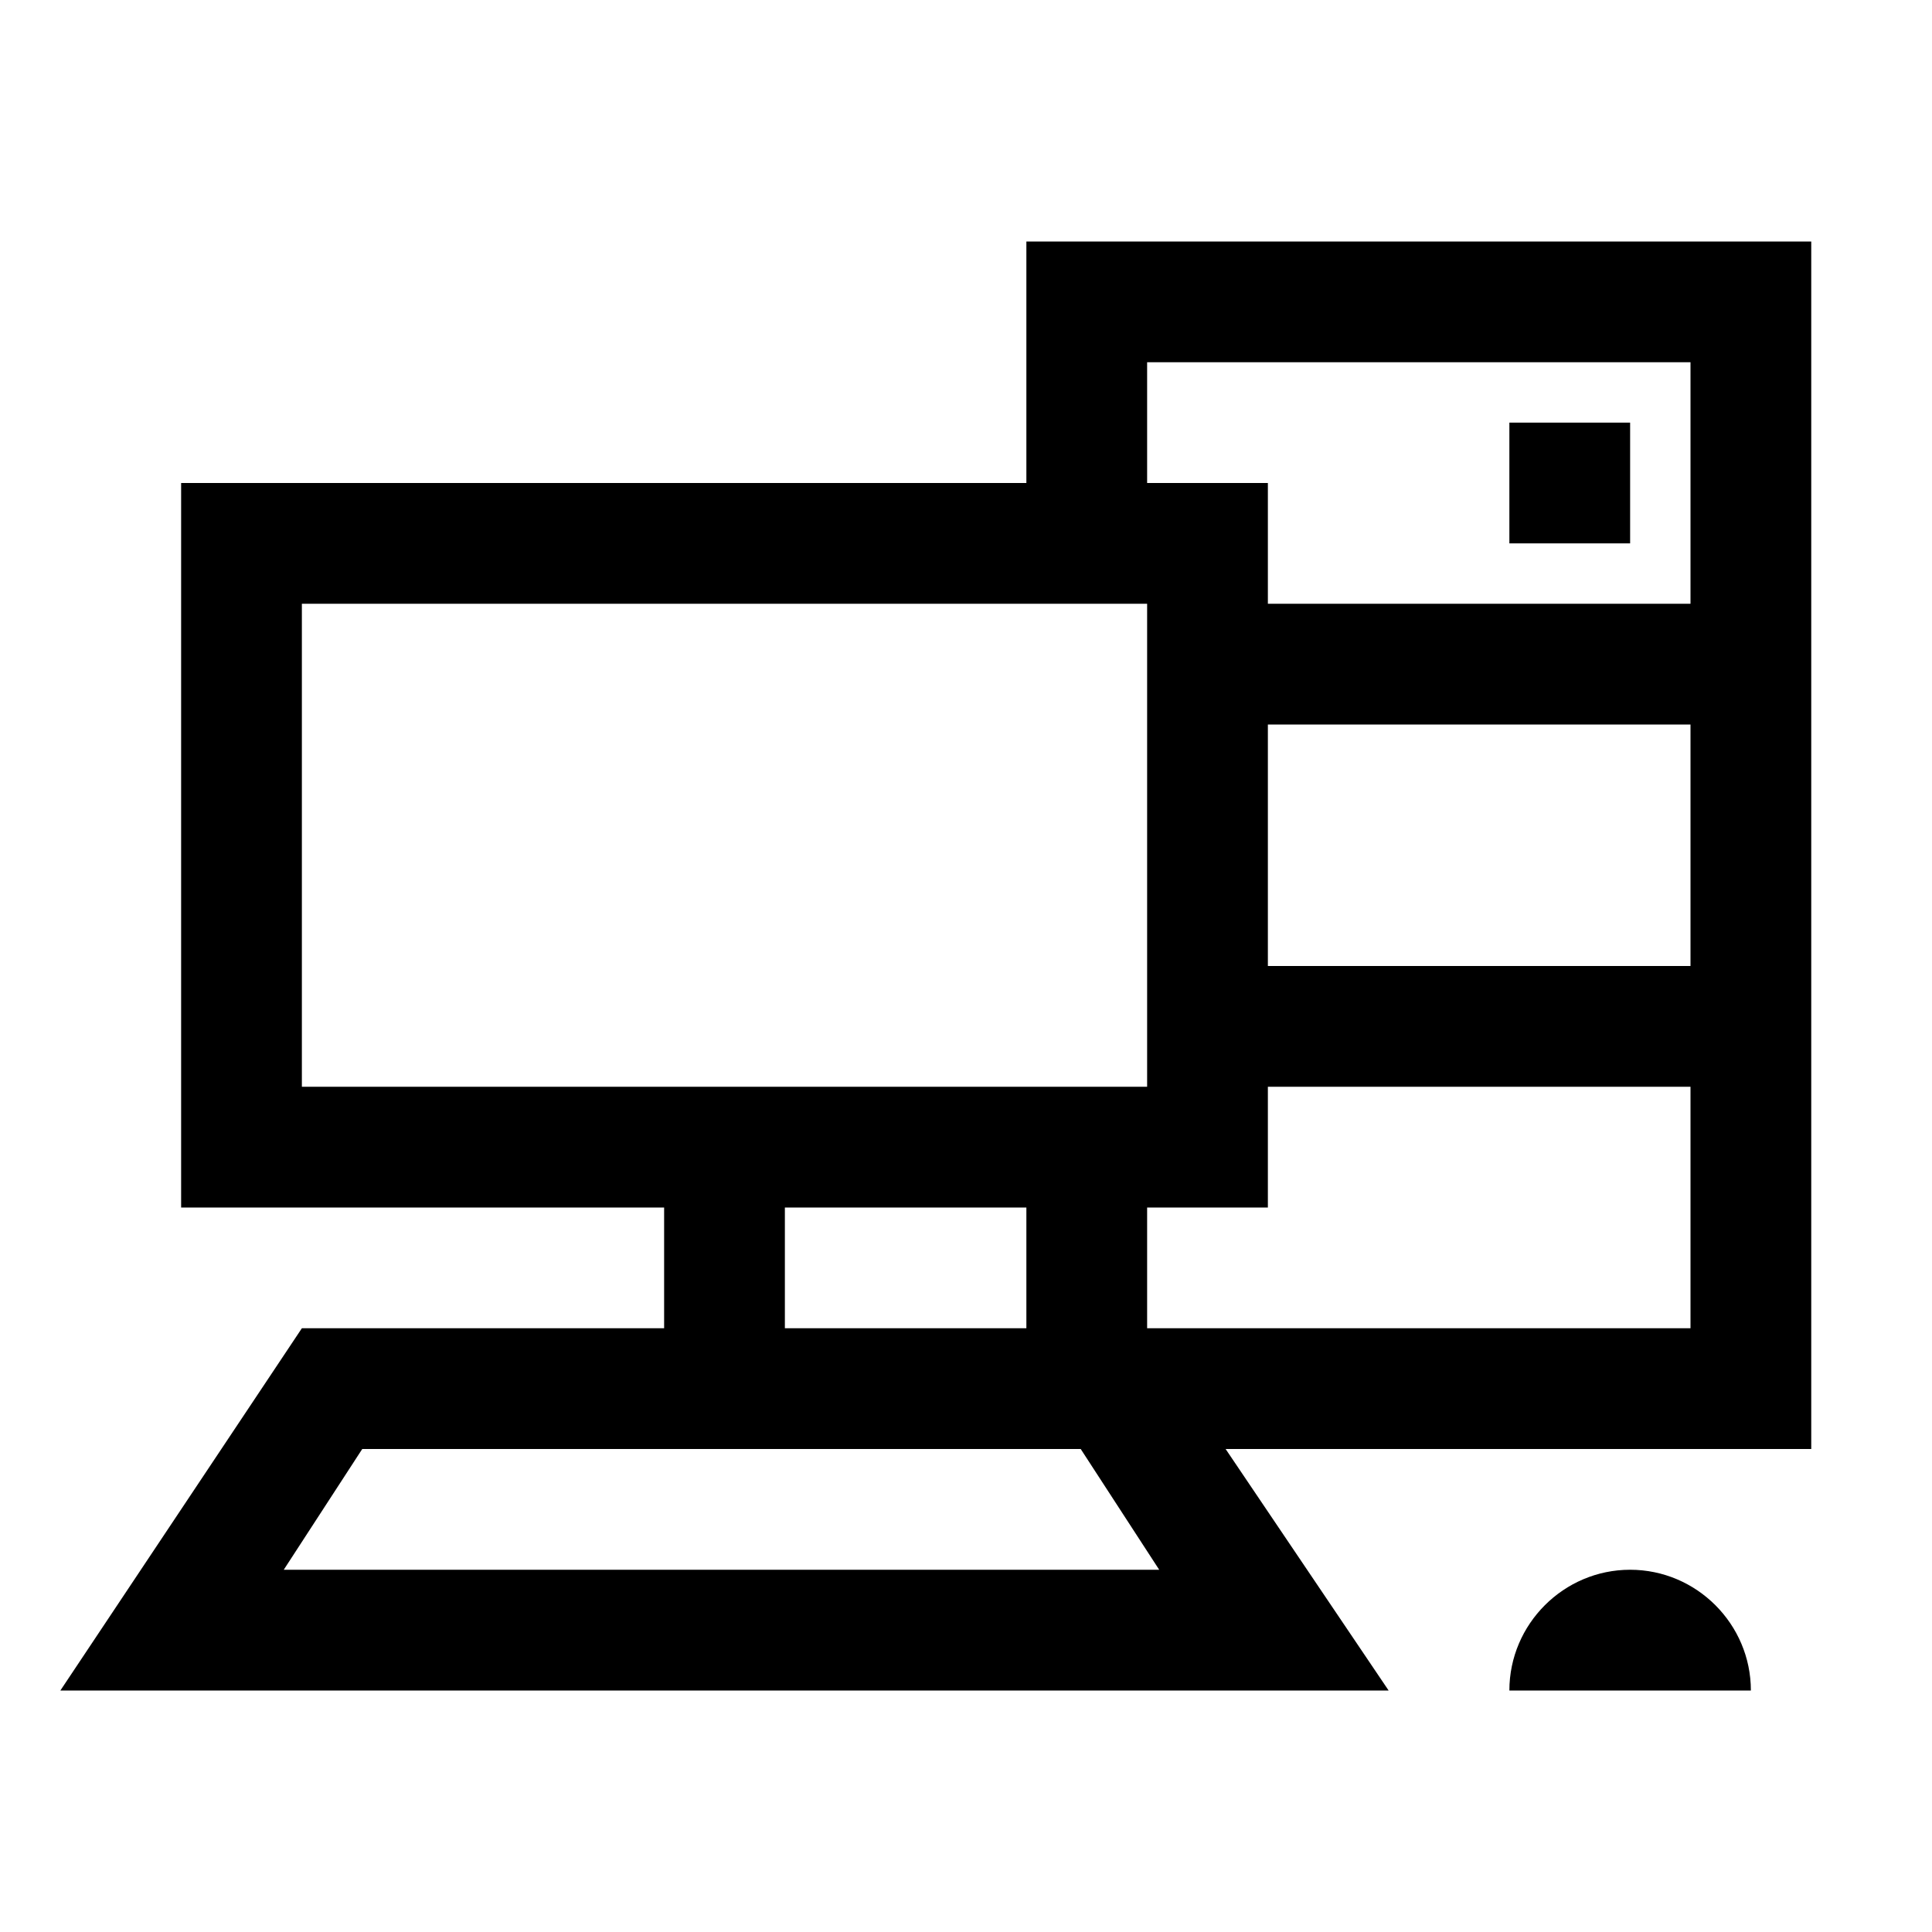 <svg version="1.1" id="Layer_1" xmlns="http://www.w3.org/2000/svg" xmlns:xlink="http://www.w3.org/1999/xlink" x="0px" y="0px"
	 width="32px" height="32px" viewBox="0 0 32 32" enable-background="new 0 0 32 32" xml:space="preserve">
<path d="M5,22l-4,6h22l-2.7-4H28h1h1V6V4h-2h-9h-2v2v2H3v1v1v8v2h2h6v2H5z M4.7,26l1.3-2H11h2h4h0.9l1.3,2H4.7z
	 M19,22v-2h2v-2h7v4H19z M21,12h7v4h-7V12z M19,6h9v4h-7V9V8h-2V6z M5,10h14v8h-2H5V10z M13,20h4v2h-4V20z"/>
<path d="M25,28h4c0-1.1-0.9-2-2-2S25,26.9,25,28z"/>
<rect x="25" y="7" width="2" height="2"/>
</svg>
